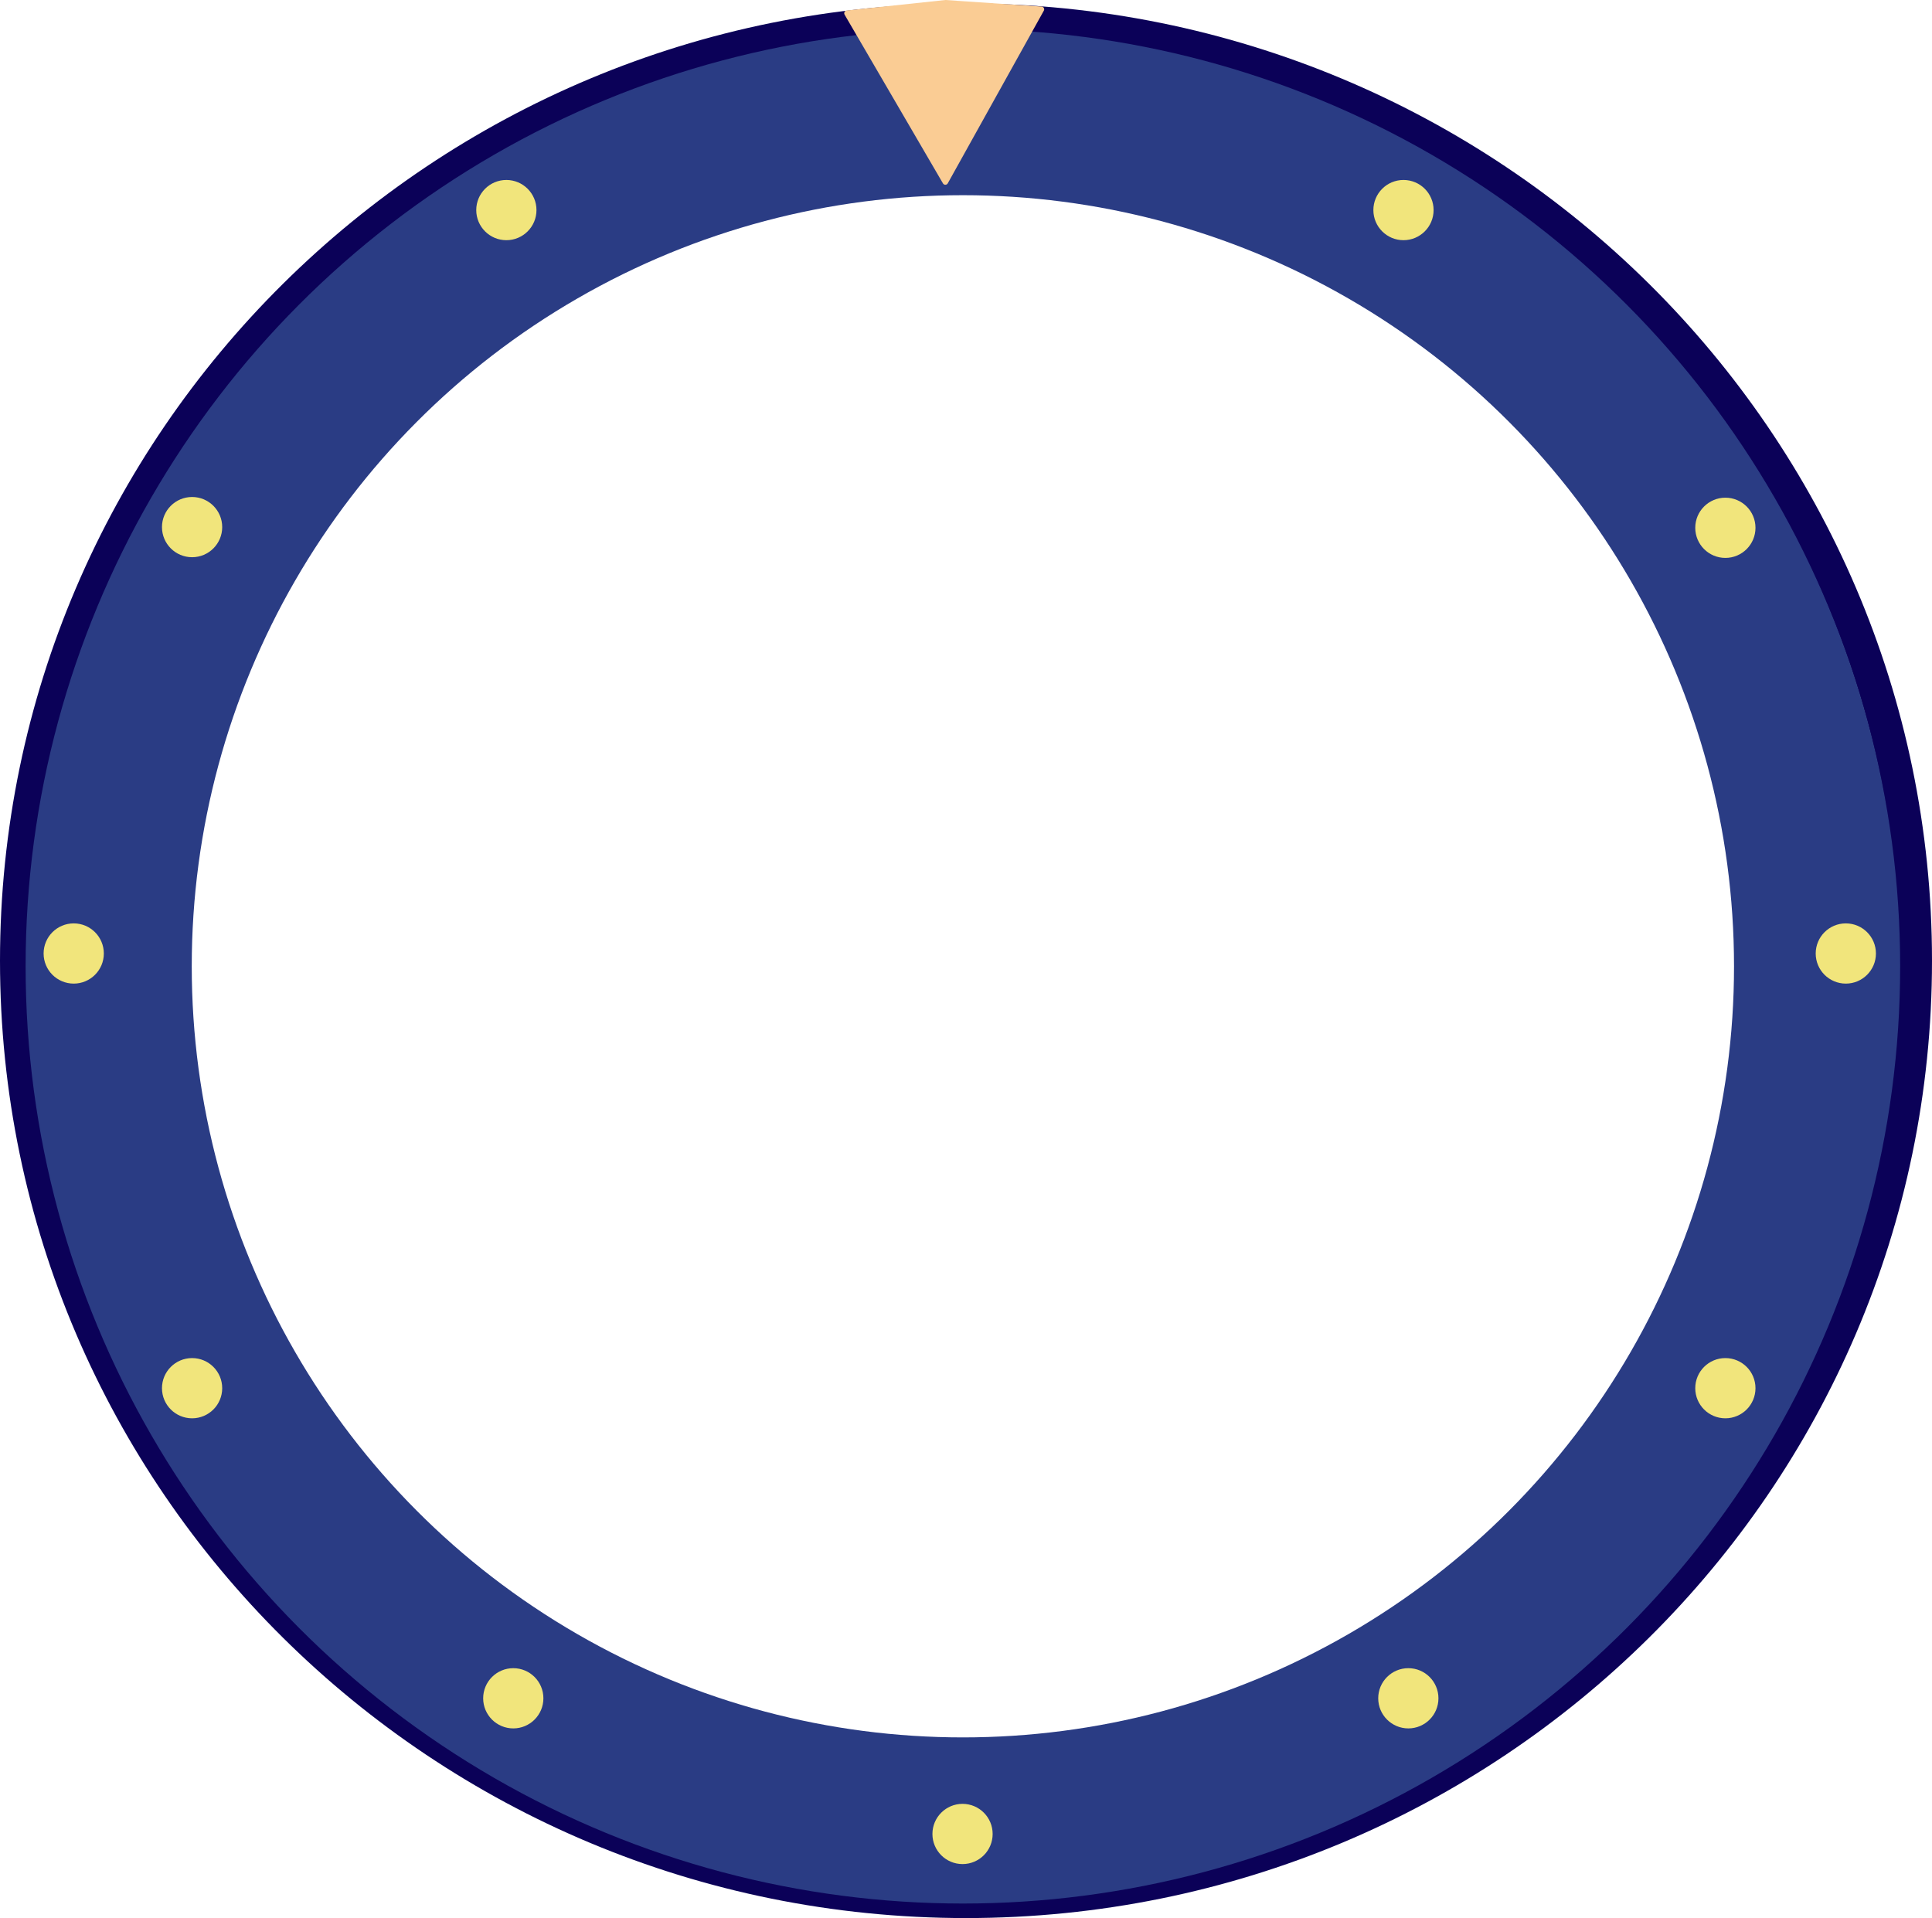<svg width="2791" height="2771" viewBox="0 0 2791 2771" fill="none" xmlns="http://www.w3.org/2000/svg">
<path d="M1395.5 29C2153.16 29 2767 637.648 2767 1388C2767 2138.35 2153.16 2747 1395.5 2747C637.837 2747 24 2138.35 24 1388C24 637.648 637.837 29 1395.5 29Z" stroke="#0B0158" stroke-width="48"/>
<circle cx="1391" cy="1396" r="1234" stroke="#2A3C84" stroke-width="240"/>
<path d="M1362.21 264.932C1363.77 267.611 1367.66 267.572 1369.16 264.862L1507.94 15.398C1509.36 12.836 1507.64 9.662 1504.71 9.462L1366.1 0.024C1365.87 0.008 1365.63 0.012 1365.4 0.037L1223.14 15.171C1220.26 15.478 1218.65 18.657 1220.11 21.163L1362.21 264.932Z" fill="#FACC94"/>
<circle cx="731.5" cy="303.5" r="43.5" fill="#F1E57C"/>
<circle cx="277.5" cy="761.5" r="43.5" fill="#F1E57C"/>
<circle cx="2027.5" cy="303.5" r="43.5" fill="#F1E57C"/>
<circle cx="2492.5" cy="762.5" r="43.5" fill="#F1E57C"/>
<circle cx="2666.5" cy="1377.5" r="43.5" fill="#F1E57C"/>
<circle cx="106.5" cy="1377.5" r="43.5" fill="#F1E57C"/>
<circle cx="277.5" cy="2005.5" r="43.5" fill="#F1E57C"/>
<circle cx="741.5" cy="2453.5" r="43.5" fill="#F1E57C"/>
<circle cx="1390.5" cy="2649.5" r="43.5" fill="#F1E57C"/>
<circle cx="2034.5" cy="2453.5" r="43.5" fill="#F1E57C"/>
<circle cx="2492.5" cy="2005.5" r="43.5" fill="#F1E57C"/>
</svg>

